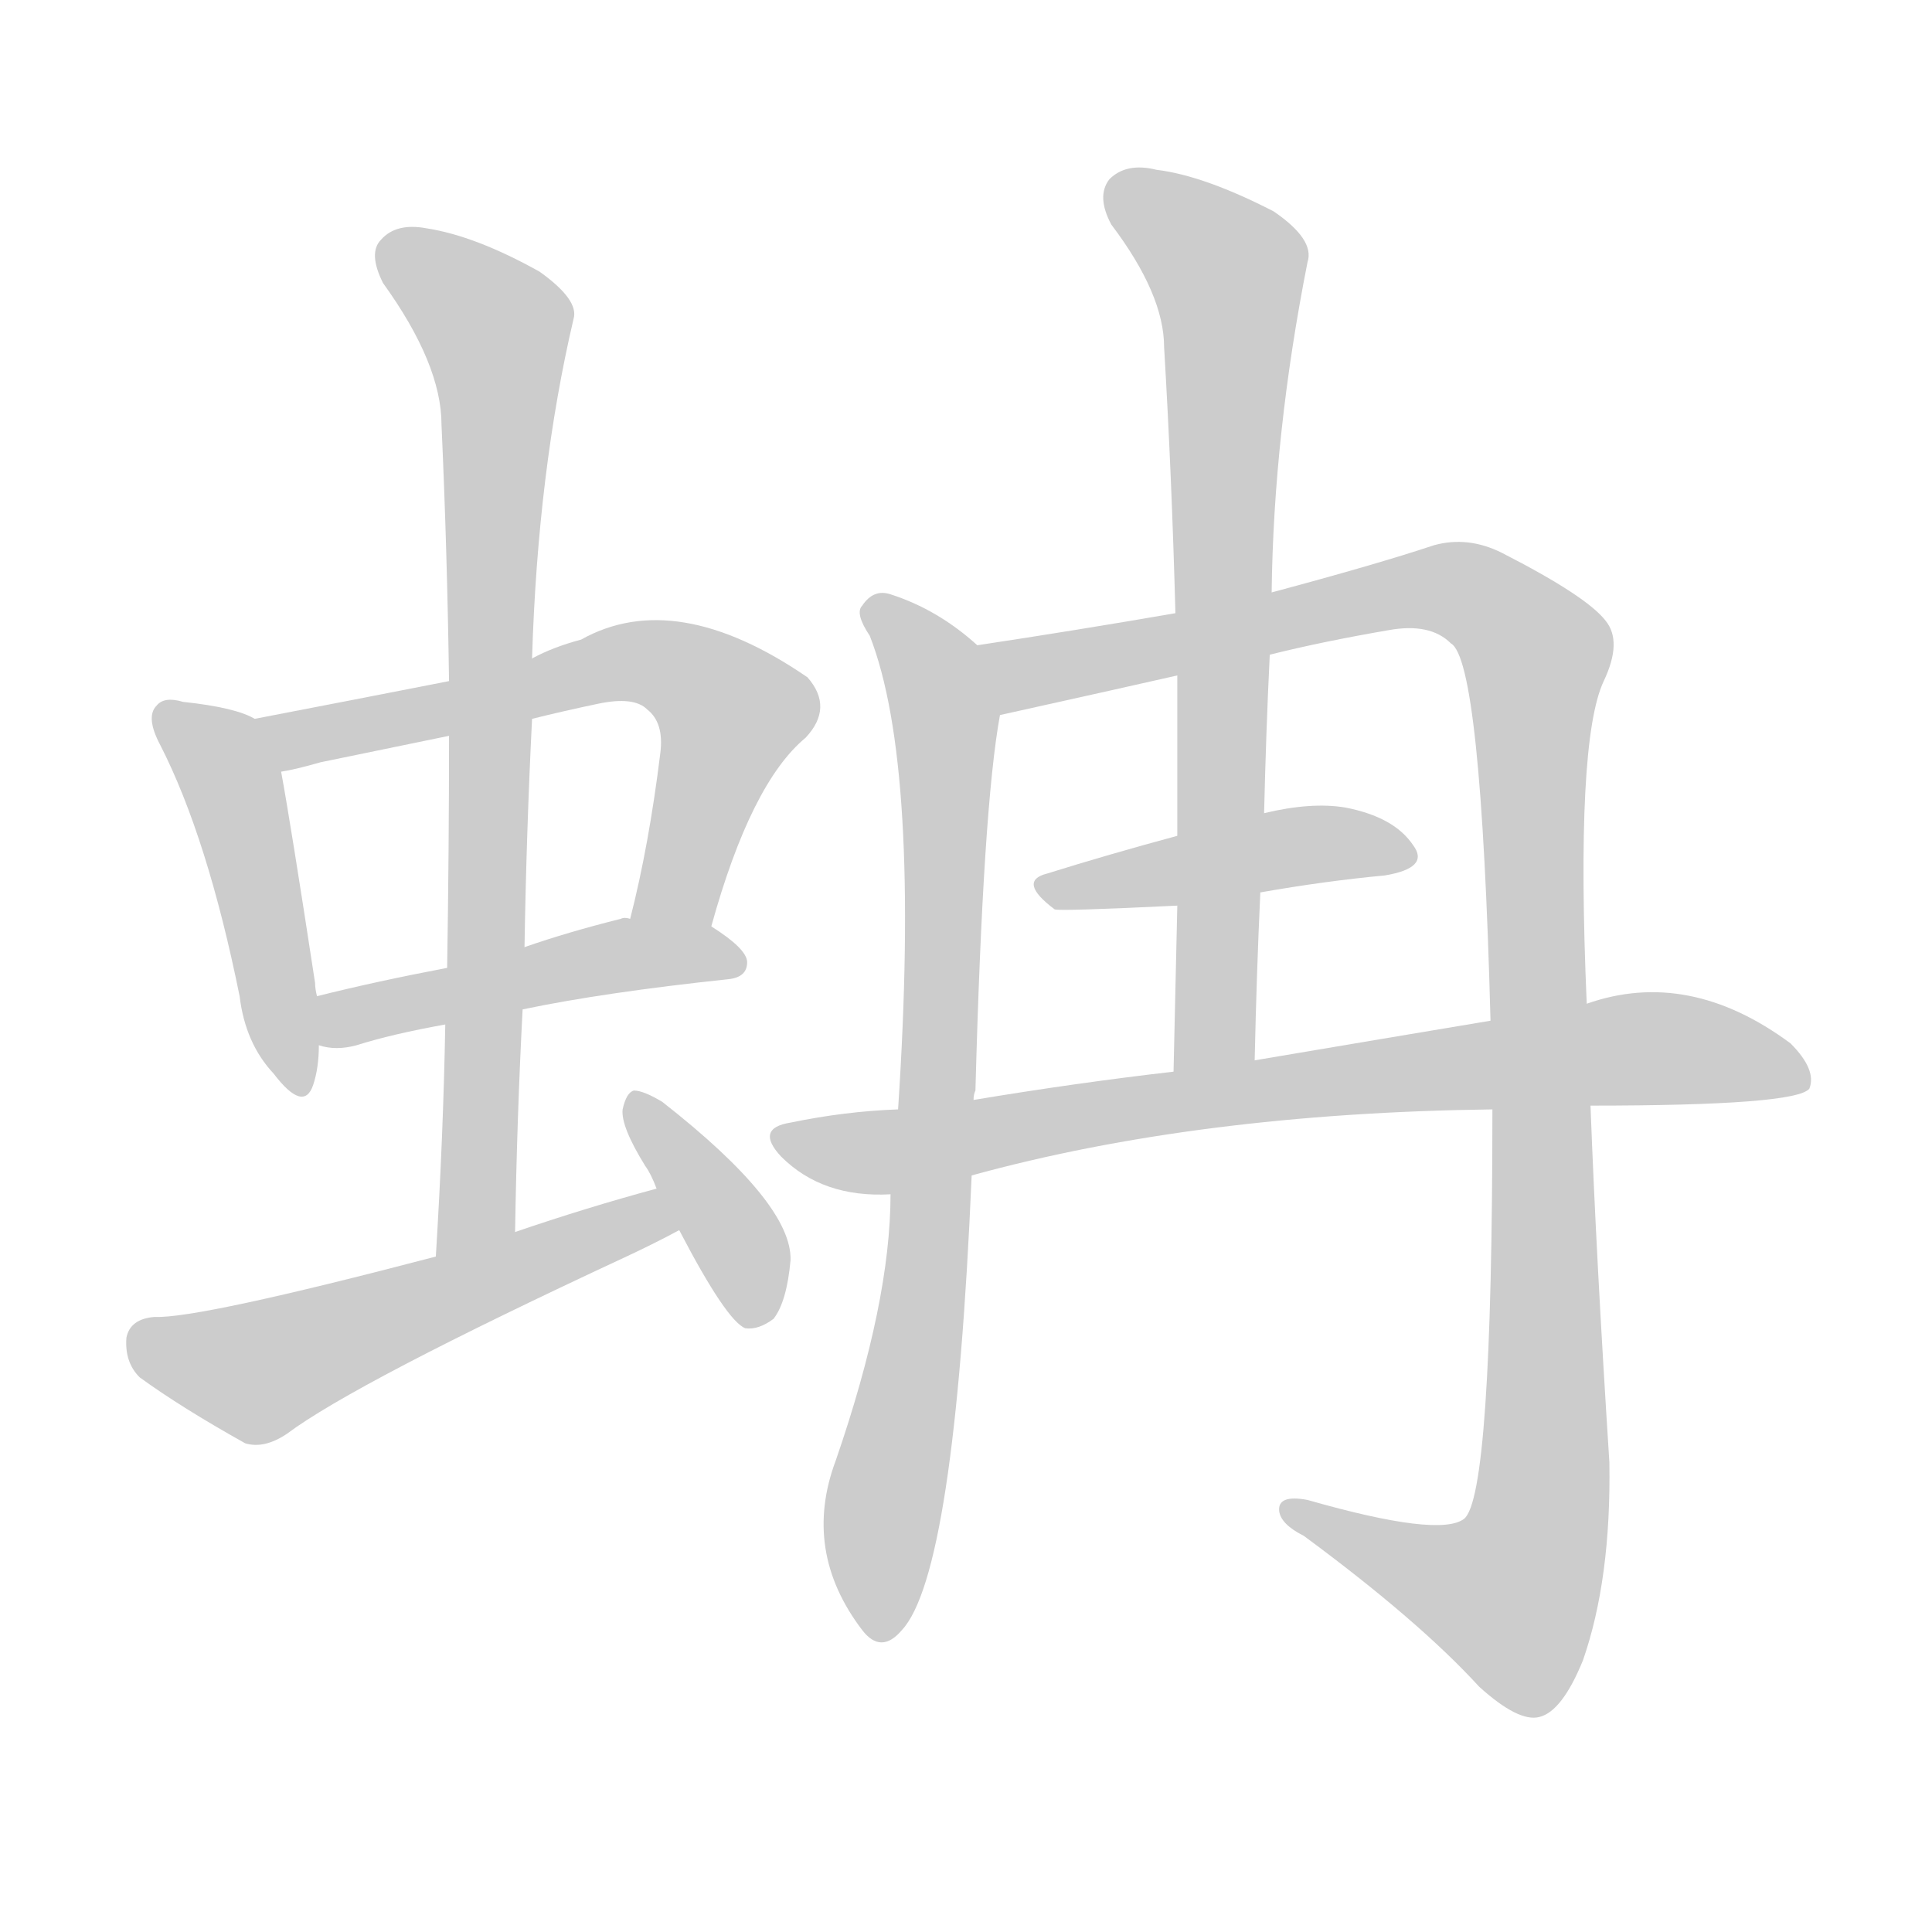 <!--
AnimCJK 2016-2018 Copyright Francois Mizessyn - https://github.com/parsimonhi/animCJK
Derived from:
    MakeMeAHanzi project - https://github.com/skishore/makemeahanzi
    Arphic PL KaitiM GB - https://apps.ubuntu.com/cat/applications/precise/fonts-arphic-gkai00mp/
    Arphic PL UKai - https://apps.ubuntu.com/cat/applications/fonts-arphic-ukai/
You can redistribute and/or modify this file under the terms of the Arphic Public License
as published by Arphic Technology Co., Ltd.
You should have received a copy of this license (the directory "APL") along with this file;
if not, see http://ftp.gnu.org/non-gnu/chinese-fonts-truetype/LICENSE.
-->
<svg id="z34490" class="acjk" version="1.1" viewBox="0 0 1024 1024" xmlns="http://www.w3.org/2000/svg" xmlns:xlink="http://www.w3.org/1999/xlink">
<style>
<![CDATA[
@keyframes z34490k {
	from {
		stroke:#ccc;
		stroke-dashoffset:3334;
	}
	1% {
		stroke:#c00;
		stroke-dashoffset:3334;
	}
	75% {
		stroke:#c00;
		stroke-dashoffset:0;
	}
	to {
		stroke:#000;
	}
}
#z34490 path[clip-path] {
	animation:z34490k 1s linear both;
	stroke-dasharray:3334;
	stroke-width:128;
	stroke-linecap:round;
	fill:none;
}
#z34490 path[clip-path="url(#z34490c1)"] {animation-delay:1s;}
#z34490 path[clip-path="url(#z34490c2)"] {animation-delay:2s;}
#z34490 path[clip-path="url(#z34490c3)"] {animation-delay:3s;}
#z34490 path[clip-path="url(#z34490c4)"] {animation-delay:4s;}
#z34490 path[clip-path="url(#z34490c5)"] {animation-delay:5s;}
#z34490 path[clip-path="url(#z34490c6)"] {animation-delay:6s;}
#z34490 path[clip-path="url(#z34490c7)"] {animation-delay:7s;}
#z34490 path[clip-path="url(#z34490c8)"] {animation-delay:8s;}
#z34490 path[clip-path="url(#z34490c9)"] {animation-delay:9s;}
#z34490 path[clip-path="url(#z34490c10)"] {animation-delay:10s;}
#z34490 path[clip-path="url(#z34490c11)"] {animation-delay:11s;}
#z34490 path {fill:#ccc;}
]]>
</style>
<path id="z34490d1" d="M135 381Q125 375 97 372Q87 369 83 374Q77 380 85 395Q110 444 127 528Q130 553 145 569Q161 590 166 575Q169 566 169 554C168 537 168 537 168 528Q167 524 167 521Q154 436 149 409C147 399 144 386 135 381Z"/>
<path id="z34490d2" d="M377 491Q398 415 427 391Q442 375 428 359Q358 311 308 339Q293 343 282 349C269 357 253 359 238 361Q187 371 135 381C125 383 139 411 149 409Q156 408 170 404Q204 397 238 390C267 384 267 384 282 381Q298 377 317 373Q336 369 343 376Q352 383 350 399Q344 448 334 487C331 501 374 505 377 491Z"/>
<path id="z34490d3" d="M277 535Q320 526 386 519Q396 518 396 510Q396 503 377 491C365 484 348 487 334 487Q331 486 329 487Q301 494 278 502C251 509 251 509 237 513Q200 520 168 528C159 530 160 552 169 554Q178 557 189 554Q208 548 236 543C263 538 263 538 277 535Z"/>
<path id="z34490d4" d="M273 653Q274 592 277 535C278 513 278 513 278 502Q279 441 282 381C282 360 282 360 282 349Q285 250 304 169Q307 159 286 144Q252 125 226 121Q210 118 202 127Q195 134 203 150Q234 193 234 225Q237 291 238 361C238 380 238 380 238 390Q238 450 237 513C236 533 236 533 236 543Q235 601 231 666C231 681 273 668 273 653Z"/>
<path id="z34490d5" d="M348 630Q311 640 273 653C245 662 245 662 231 666Q105 699 82 698Q69 699 67 709Q66 722 74 730Q96 746 130 765Q140 768 152 760Q188 733 332 666Q347 659 360 652C367 648 356 628 348 630Z"/>
<path id="z34490d6" d="M360 652Q385 700 395 704Q402 705 410 699Q417 690 419 668Q420 638 351 584Q341 578 336 578Q332 579 330 588Q329 597 342 618Q345 622 348 630C356 645 356 645 360 652Z"/>
<path id="z34490d7" d="M518 342Q497 323 472 315Q463 312 457 321Q453 325 461 337Q488 406 476 588C473 618 473 618 472 633Q472 690 443 774Q425 822 457 864Q467 877 478 864Q506 834 515 623C516 596 516 596 516 583Q516 580 517 578Q521 428 530 379C533 366 528 350 518 342Z"/>
<path id="z34490d8" d="M791 588Q791 793 776 805Q763 815 693 795Q677 792 678 801Q679 808 691 814Q752 859 784 894Q805 913 816 910Q828 907 839 880Q854 837 853 775Q846 666 843 586C842 550 842 550 841 532Q835 393 850 361Q860 340 851 329Q841 316 796 293Q778 284 760 289Q730 299 674 314C640 321 640 321 623 325Q571 334 518 342C505 345 517 381 530 379C593 365 593 365 624 358C657 351 657 351 673 347Q701 340 736 334Q758 330 769 341Q785 350 790 541C791 572 791 572 791 588Z"/>
<path id="z34490d9" d="M674 314Q675 230 693 139Q697 127 675 112Q638 93 613 90Q597 86 588 95Q581 104 589 119Q617 156 617 184Q621 251 623 325C624 347 624 347 624 358Q624 398 624 443C624 468 624 468 624 480Q623 522 622 568C622 582 665 576 665 562Q666 516 668 473C669 445 669 445 670 431Q671 388 673 347C674 325 674 325 674 314Z"/>
<path id="z34490d10" d="M668 473Q702 467 734 464Q758 460 749 448Q739 433 713 428Q695 425 670 431C639 439 639 439 624 443Q587 453 555 463Q539 467 559 482Q562 483 624 480C653 475 653 475 668 473Z"/>
<path id="z34490d11" d="M515 623Q635 590 791 588C826 587 826 587 843 586Q952 586 959 577Q963 567 949 553Q895 513 841 532C807 538 807 538 790 541Q736 550 665 562C636 566 636 566 622 568Q570 574 516 583C489 586 489 586 476 588Q448 589 419 595Q400 598 414 613Q436 635 472 633C501 626 501 626 515 623Z"/>
<defs>
	<clipPath id="z34490c1"><use xlink:href="#z34490d1"></use></clipPath>
	<clipPath id="z34490c2"><use xlink:href="#z34490d2"></use></clipPath>
	<clipPath id="z34490c3"><use xlink:href="#z34490d3"></use></clipPath>
	<clipPath id="z34490c4"><use xlink:href="#z34490d4"></use></clipPath>
	<clipPath id="z34490c5"><use xlink:href="#z34490d5"></use></clipPath>
	<clipPath id="z34490c6"><use xlink:href="#z34490d6"></use></clipPath>
	<clipPath id="z34490c7"><use xlink:href="#z34490d7"></use></clipPath>
	<clipPath id="z34490c8"><use xlink:href="#z34490d8"></use></clipPath>
	<clipPath id="z34490c9"><use xlink:href="#z34490d9"></use></clipPath>
	<clipPath id="z34490c10"><use xlink:href="#z34490d10"></use></clipPath>
	<clipPath id="z34490c11"><use xlink:href="#z34490d11"></use></clipPath>
</defs>
<path pathLength="3333" clip-path="url(#z34490c1)" d="M88 380L124 418L158 572"/>
<path pathLength="3333" clip-path="url(#z34490c2)" d="M144 382L367 358L392 381L351 488"/>
<path pathLength="3333" clip-path="url(#z34490c3)" d="M177 547L388 509"/>
<path pathLength="3333" clip-path="url(#z34490c4)" d="M205 130L266 191L245 661"/>
<path pathLength="3333" clip-path="url(#z34490c5)" d="M74 711L133 728L354 644"/>
<path pathLength="3333" clip-path="url(#z34490c6)" d="M339 583L403 698"/>
<path pathLength="3333" clip-path="url(#z34490c7)" d="M462 321L501 381L466 865"/>
<path pathLength="3333" clip-path="url(#z34490c8)" d="M527 346L761 311L815 348L812 827L788 858L686 803"/>
<path pathLength="3333" clip-path="url(#z34490c9)" d="M592 99L654 151L637 565"/>
<path pathLength="3333" clip-path="url(#z34490c10)" d="M559 473L741 448"/>
<path pathLength="3333" clip-path="url(#z34490c11)" d="M417 606L856 556L955 569"/>
</svg>
